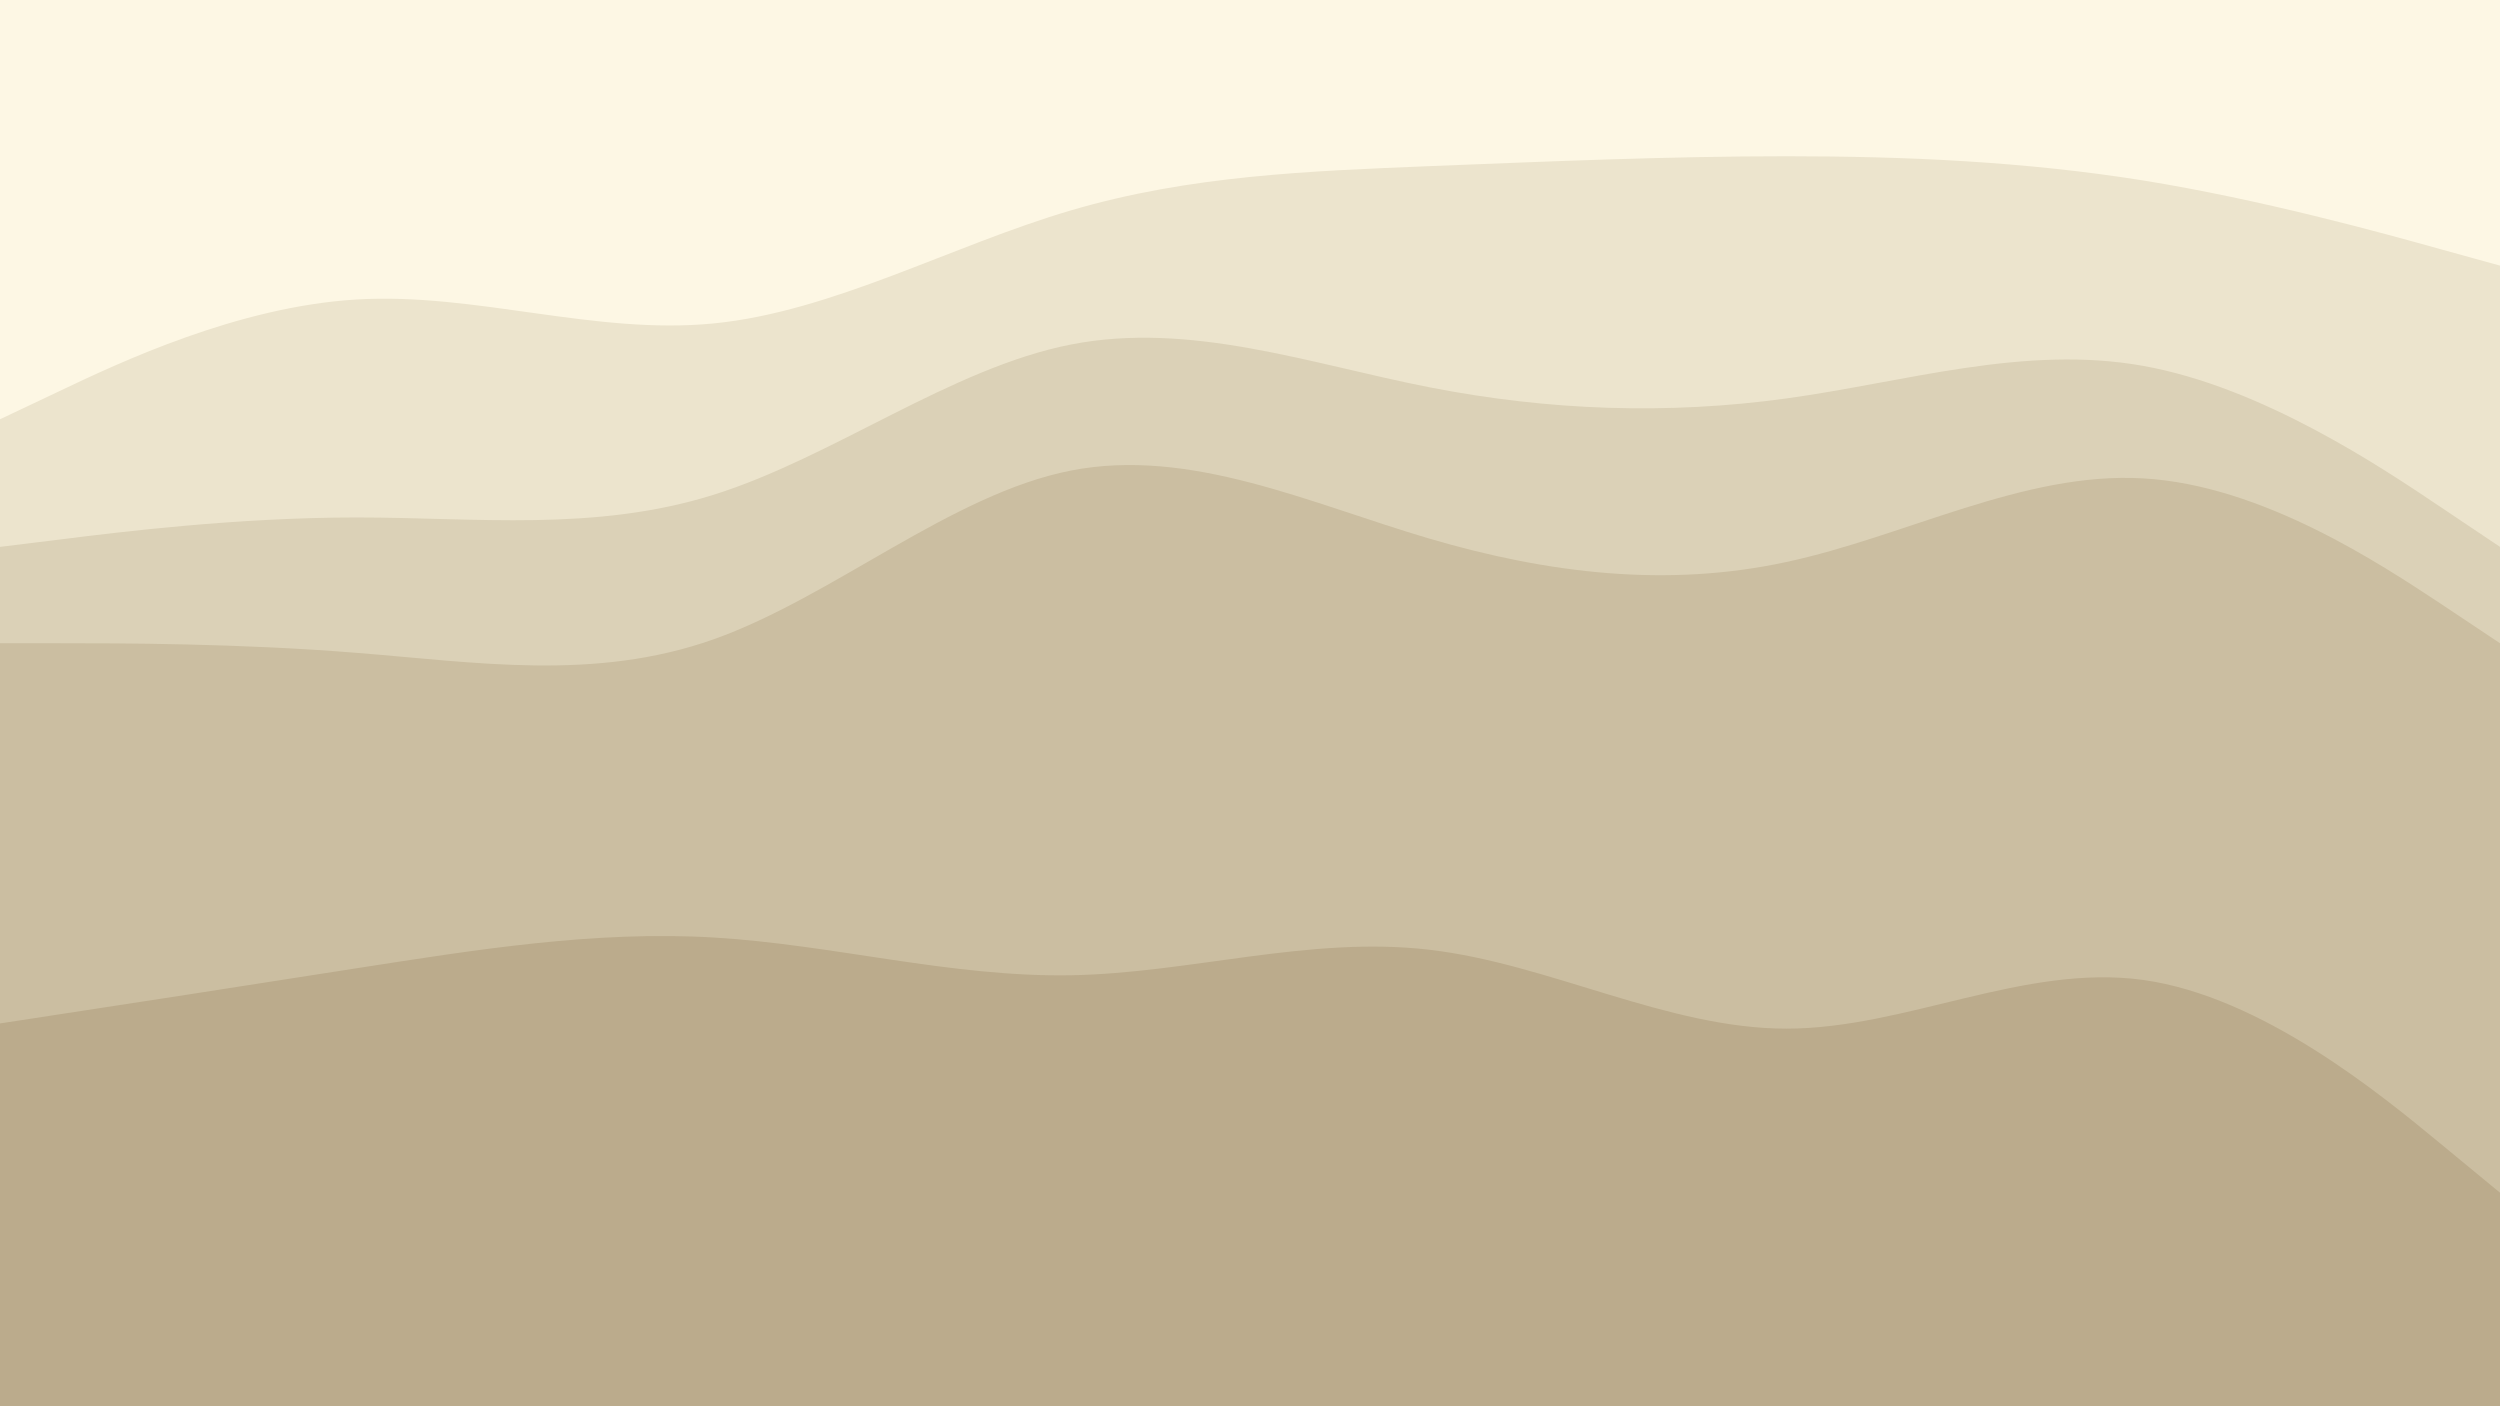 <svg id="visual" viewBox="0 0 960 540" width="960" height="540" xmlns="http://www.w3.org/2000/svg" xmlns:xlink="http://www.w3.org/1999/xlink" version="1.1"><rect x="0" y="0" width="960" height="540" fill="#333333" stroke="none"/><path d="M0 163L22.8 152.2C45.7 141.3 91.3 119.7 137 117C182.7 114.3 228.3 130.7 274 126.2C319.7 121.7 365.3 96.3 411.2 82.8C457 69.3 503 67.7 548.8 65.8C594.7 64 640.3 62 686 62C731.7 62 777.3 64 823 71.3C868.7 78.7 914.3 91.3 937.2 97.7L960 104L960 0L937.2 0C914.3 0 868.7 0 823 0C777.3 0 731.7 0 686 0C640.3 0 594.7 0 548.8 0C503 0 457 0 411.2 0C365.3 0 319.7 0 274 0C228.3 0 182.7 0 137 0C91.3 0 45.7 0 22.8 0L0 0Z" fill="#fdf7e4"></path><path d="M0 212L22.8 209.2C45.7 206.3 91.3 200.7 137 200.7C182.7 200.7 228.3 206.3 274 192C319.7 177.7 365.3 143.3 411.2 134.3C457 125.3 503 141.7 548.8 150.7C594.7 159.7 640.3 161.3 686 155C731.7 148.7 777.3 134.3 823 142.5C868.7 150.7 914.3 181.3 937.2 196.7L960 212L960 102L937.2 95.7C914.3 89.3 868.7 76.7 823 69.3C777.3 62 731.7 60 686 60C640.3 60 594.7 62 548.8 63.8C503 65.7 457 67.3 411.2 80.8C365.3 94.3 319.7 119.7 274 124.2C228.3 128.7 182.7 112.3 137 115C91.3 117.7 45.7 139.3 22.8 150.2L0 161Z" fill="#ece4cd"></path><path d="M0 249L22.8 249C45.7 249 91.3 249 137 252.7C182.7 256.3 228.3 263.7 274 247.5C319.7 231.3 365.3 191.7 411.2 182.7C457 173.7 503 195.3 548.8 208.8C594.7 222.3 640.3 227.7 686 217.8C731.7 208 777.3 183 823 185.7C868.7 188.3 914.3 218.7 937.2 233.8L960 249L960 210L937.2 194.7C914.3 179.3 868.7 148.7 823 140.5C777.3 132.3 731.7 146.7 686 153C640.3 159.3 594.7 157.7 548.8 148.7C503 139.7 457 123.3 411.2 132.3C365.3 141.3 319.7 175.7 274 190C228.3 204.3 182.7 198.7 137 198.7C91.3 198.7 45.7 204.3 22.8 207.2L0 210Z" fill="#dbd1b7"></path><path d="M0 395L22.8 391.5C45.7 388 91.3 381 137 373.8C182.7 366.7 228.3 359.3 274 362C319.7 364.7 365.3 377.3 411.2 376.5C457 375.7 503 361.3 548.8 366.7C594.7 372 640.3 397 686 397C731.7 397 777.3 372 823 378.3C868.7 384.7 914.3 422.3 937.2 441.2L960 460L960 247L937.2 231.8C914.3 216.7 868.7 186.3 823 183.7C777.3 181 731.7 206 686 215.8C640.3 225.7 594.7 220.3 548.8 206.8C503 193.3 457 171.7 411.2 180.7C365.3 189.7 319.7 229.3 274 245.5C228.3 261.7 182.7 254.3 137 250.7C91.3 247 45.7 247 22.8 247L0 247Z" fill="#cbbea1"></path><path d="M0 541L22.8 541C45.7 541 91.3 541 137 541C182.7 541 228.3 541 274 541C319.7 541 365.3 541 411.2 541C457 541 503 541 548.8 541C594.7 541 640.3 541 686 541C731.7 541 777.3 541 823 541C868.7 541 914.3 541 937.2 541L960 541L960 458L937.2 439.2C914.3 420.3 868.7 382.7 823 376.3C777.3 370 731.7 395 686 395C640.3 395 594.7 370 548.8 364.7C503 359.3 457 373.7 411.2 374.5C365.3 375.3 319.7 362.7 274 360C228.3 357.3 182.7 364.7 137 371.8C91.3 379 45.7 386 22.8 389.5L0 393Z" fill="#bbab8c"></path></svg>